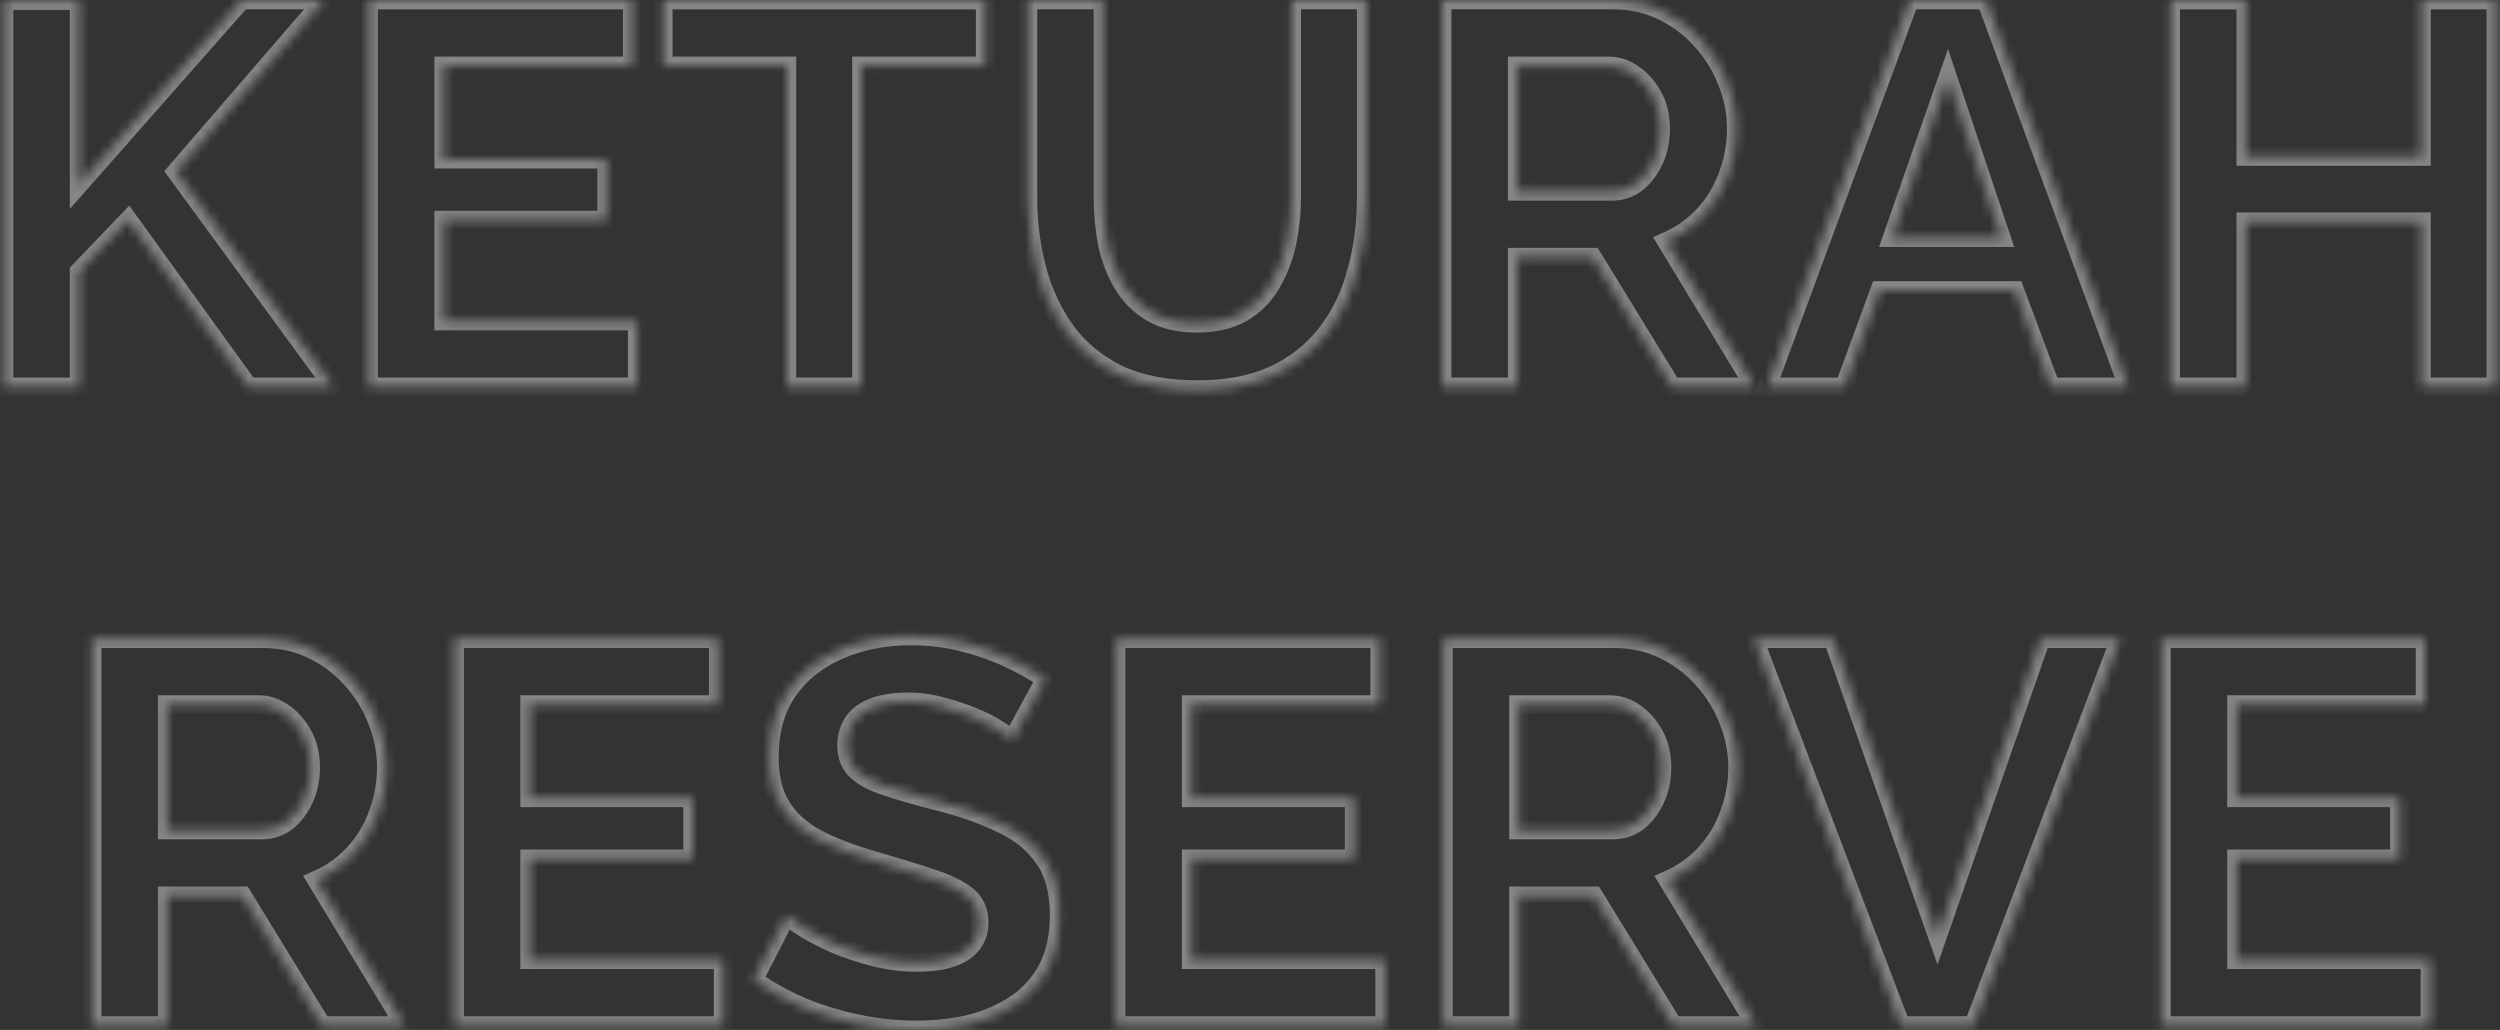 <svg width="267" height="110" viewBox="0 0 267 110" fill="none" xmlns="http://www.w3.org/2000/svg">
<rect x="0" y="0" width="267" height="110" fill="#333333" stroke="none"/>
<g opacity="0.4">
<mask id="path-1-inside-1_1325_529" fill="white">
<path d="M0.426 41.325V0.058H8.458V19.673L25.803 0H34.65L18.819 18.334L35.64 41.325H26.56L13.697 23.515L8.458 28.986V41.325H0.426Z"/>
<path d="M68.057 34.283V41.325H39.362V0H67.533V7.043H47.394V16.996H64.797V23.515H47.394V34.283H68.057Z"/>
<path d="M105.226 7.043H92.013V41.325H84.039V7.043H70.826V0H105.226V7.043Z"/>
<path d="M127.875 41.617C124.577 41.617 121.764 41.073 119.436 39.987C117.146 38.861 115.284 37.329 113.848 35.389C112.451 33.448 111.423 31.256 110.763 28.811C110.104 26.328 109.774 23.748 109.774 21.07V0H117.806V21.07C117.806 22.777 117.961 24.446 118.272 26.076C118.621 27.667 119.183 29.102 119.96 30.383C120.736 31.663 121.764 32.672 123.044 33.41C124.325 34.147 125.916 34.516 127.817 34.516C129.757 34.516 131.368 34.147 132.648 33.41C133.968 32.634 134.996 31.605 135.733 30.325C136.509 29.044 137.072 27.608 137.421 26.018C137.77 24.388 137.945 22.739 137.945 21.07V0H145.919V21.07C145.919 23.903 145.57 26.561 144.871 29.044C144.212 31.528 143.145 33.72 141.67 35.621C140.234 37.484 138.372 38.959 136.082 40.045C133.793 41.093 131.057 41.617 127.875 41.617Z"/>
<path d="M154.009 41.325V0H172.286C174.187 0 175.933 0.388 177.524 1.164C179.154 1.94 180.551 2.988 181.715 4.307C182.918 5.626 183.83 7.101 184.451 8.731C185.11 10.361 185.44 12.029 185.44 13.736C185.44 15.482 185.13 17.17 184.509 18.8C183.927 20.391 183.073 21.788 181.948 22.991C180.822 24.194 179.503 25.125 177.99 25.785L187.419 41.325H178.572L170.074 27.473H162.042V41.325H154.009ZM162.042 20.43H172.111C173.12 20.43 174.013 20.139 174.789 19.557C175.565 18.936 176.185 18.121 176.651 17.112C177.117 16.103 177.35 14.978 177.35 13.736C177.35 12.417 177.078 11.272 176.535 10.302C175.991 9.293 175.293 8.498 174.439 7.916C173.624 7.334 172.732 7.043 171.762 7.043H162.042V20.43Z"/>
<path d="M203.952 0H212.1L227.292 41.325H219.027L215.185 31.023H200.75L196.967 41.325H188.702L203.952 0ZM213.73 25.377L208.026 8.323L202.089 25.377H213.73Z"/>
<path d="M266.573 0V41.325H258.599V23.689H239.857V41.325H231.824V0H239.857V16.705H258.599V0H266.573Z"/>
<path d="M9.833 109.534V68.209H28.109C30.011 68.209 31.757 68.597 33.348 69.373C34.977 70.149 36.374 71.197 37.538 72.516C38.741 73.835 39.653 75.31 40.274 76.94C40.934 78.569 41.264 80.238 41.264 81.945C41.264 83.691 40.953 85.379 40.332 87.009C39.75 88.6 38.897 89.997 37.771 91.2C36.646 92.403 35.327 93.334 33.813 93.994L43.242 109.534H34.395L25.898 95.682H17.865V109.534H9.833ZM17.865 88.639H27.935C28.944 88.639 29.836 88.348 30.612 87.766C31.388 87.145 32.009 86.33 32.475 85.321C32.94 84.312 33.173 83.187 33.173 81.945C33.173 80.626 32.901 79.481 32.358 78.511C31.815 77.502 31.116 76.707 30.263 76.125C29.448 75.543 28.555 75.252 27.585 75.252H17.865V88.639Z"/>
<path d="M77.237 102.492V109.534H48.541V68.209H76.713V75.252H56.574V85.205H73.977V91.724H56.574V102.492H77.237Z"/>
<path d="M108.119 79.035C107.848 78.763 107.343 78.395 106.606 77.929C105.907 77.463 105.034 77.017 103.987 76.59C102.978 76.163 101.872 75.795 100.669 75.484C99.466 75.135 98.244 74.961 97.002 74.961C94.829 74.961 93.18 75.368 92.055 76.183C90.968 76.998 90.425 78.142 90.425 79.617C90.425 80.742 90.774 81.635 91.473 82.294C92.171 82.954 93.219 83.517 94.616 83.982C96.013 84.448 97.759 84.953 99.854 85.496C102.57 86.155 104.918 86.97 106.897 87.94C108.915 88.872 110.447 90.113 111.495 91.665C112.582 93.179 113.125 95.197 113.125 97.719C113.125 99.93 112.717 101.832 111.903 103.423C111.088 104.975 109.962 106.236 108.527 107.206C107.091 108.176 105.461 108.894 103.637 109.36C101.814 109.787 99.874 110 97.817 110C95.76 110 93.704 109.787 91.647 109.36C89.591 108.933 87.612 108.331 85.71 107.555C83.809 106.741 82.063 105.77 80.472 104.645L84.022 97.719C84.372 98.068 84.992 98.534 85.885 99.116C86.777 99.659 87.864 100.222 89.144 100.804C90.425 101.347 91.822 101.813 93.335 102.201C94.849 102.589 96.381 102.783 97.933 102.783C100.106 102.783 101.755 102.414 102.881 101.677C104.006 100.939 104.569 99.892 104.569 98.534C104.569 97.292 104.122 96.322 103.23 95.623C102.337 94.925 101.096 94.323 99.505 93.819C97.914 93.276 96.032 92.694 93.859 92.073C91.259 91.336 89.086 90.521 87.34 89.628C85.594 88.697 84.294 87.533 83.44 86.136C82.587 84.739 82.16 82.993 82.16 80.897C82.16 78.065 82.82 75.698 84.139 73.796C85.497 71.856 87.321 70.401 89.61 69.431C91.899 68.422 94.441 67.918 97.235 67.918C99.175 67.918 100.999 68.131 102.706 68.558C104.452 68.985 106.082 69.548 107.595 70.246C109.109 70.945 110.467 71.701 111.67 72.516L108.119 79.035Z"/>
<path d="M147.89 102.492V109.534H119.194V68.209H147.366V75.252H127.227V85.205H144.63V91.724H127.227V102.492H147.89Z"/>
<path d="M154.152 109.534V68.209H172.428C174.329 68.209 176.075 68.597 177.666 69.373C179.296 70.149 180.693 71.197 181.857 72.516C183.06 73.835 183.972 75.31 184.593 76.94C185.252 78.569 185.582 80.238 185.582 81.945C185.582 83.691 185.272 85.379 184.651 87.009C184.069 88.6 183.215 89.997 182.09 91.2C180.965 92.403 179.645 93.334 178.132 93.994L187.561 109.534H178.714L170.216 95.682H162.184V109.534H154.152ZM162.184 88.639H172.253C173.262 88.639 174.155 88.348 174.931 87.766C175.707 87.145 176.328 86.33 176.793 85.321C177.259 84.312 177.492 83.187 177.492 81.945C177.492 80.626 177.22 79.481 176.677 78.511C176.134 77.502 175.435 76.707 174.581 76.125C173.767 75.543 172.874 75.252 171.904 75.252H162.184V88.639Z"/>
<path d="M195.745 68.209L206.92 99.989L217.979 68.209H226.419L210.762 109.534H203.02L187.305 68.209H195.745Z"/>
<path d="M259.525 102.492V109.534H230.83V68.209H259.001V75.252H238.862V85.205H256.265V91.724H238.862V102.492H259.525Z"/>
</mask>
<path d="M0.426 41.325V0.058H8.458V19.673L25.803 0H34.65L18.819 18.334L35.64 41.325H26.56L13.697 23.515L8.458 28.986V41.325H0.426Z" stroke="white" stroke-width="2" mask="url(#path-1-inside-1_1325_529)"/>
<path d="M68.057 34.283V41.325H39.362V0H67.533V7.043H47.394V16.996H64.797V23.515H47.394V34.283H68.057Z" stroke="white" stroke-width="2" mask="url(#path-1-inside-1_1325_529)"/>
<path d="M105.226 7.043H92.013V41.325H84.039V7.043H70.826V0H105.226V7.043Z" stroke="white" stroke-width="2" mask="url(#path-1-inside-1_1325_529)"/>
<path d="M127.875 41.617C124.577 41.617 121.764 41.073 119.436 39.987C117.146 38.861 115.284 37.329 113.848 35.389C112.451 33.448 111.423 31.256 110.763 28.811C110.104 26.328 109.774 23.748 109.774 21.07V0H117.806V21.07C117.806 22.777 117.961 24.446 118.272 26.076C118.621 27.667 119.183 29.102 119.96 30.383C120.736 31.663 121.764 32.672 123.044 33.41C124.325 34.147 125.916 34.516 127.817 34.516C129.757 34.516 131.368 34.147 132.648 33.41C133.968 32.634 134.996 31.605 135.733 30.325C136.509 29.044 137.072 27.608 137.421 26.018C137.77 24.388 137.945 22.739 137.945 21.07V0H145.919V21.07C145.919 23.903 145.57 26.561 144.871 29.044C144.212 31.528 143.145 33.72 141.67 35.621C140.234 37.484 138.372 38.959 136.082 40.045C133.793 41.093 131.057 41.617 127.875 41.617Z" stroke="white" stroke-width="2" mask="url(#path-1-inside-1_1325_529)"/>
<path d="M154.009 41.325V0H172.286C174.187 0 175.933 0.388 177.524 1.164C179.154 1.94 180.551 2.988 181.715 4.307C182.918 5.626 183.83 7.101 184.451 8.731C185.11 10.361 185.44 12.029 185.44 13.736C185.44 15.482 185.13 17.17 184.509 18.8C183.927 20.391 183.073 21.788 181.948 22.991C180.822 24.194 179.503 25.125 177.99 25.785L187.419 41.325H178.572L170.074 27.473H162.042V41.325H154.009ZM162.042 20.43H172.111C173.12 20.43 174.013 20.139 174.789 19.557C175.565 18.936 176.185 18.121 176.651 17.112C177.117 16.103 177.35 14.978 177.35 13.736C177.35 12.417 177.078 11.272 176.535 10.302C175.991 9.293 175.293 8.498 174.439 7.916C173.624 7.334 172.732 7.043 171.762 7.043H162.042V20.43Z" stroke="white" stroke-width="2" mask="url(#path-1-inside-1_1325_529)"/>
<path d="M203.952 0H212.1L227.292 41.325H219.027L215.185 31.023H200.75L196.967 41.325H188.702L203.952 0ZM213.73 25.377L208.026 8.323L202.089 25.377H213.73Z" stroke="white" stroke-width="2" mask="url(#path-1-inside-1_1325_529)"/>
<path d="M266.573 0V41.325H258.599V23.689H239.857V41.325H231.824V0H239.857V16.705H258.599V0H266.573Z" stroke="white" stroke-width="2" mask="url(#path-1-inside-1_1325_529)"/>
<path d="M9.833 109.534V68.209H28.109C30.011 68.209 31.757 68.597 33.348 69.373C34.977 70.149 36.374 71.197 37.538 72.516C38.741 73.835 39.653 75.31 40.274 76.94C40.934 78.569 41.264 80.238 41.264 81.945C41.264 83.691 40.953 85.379 40.332 87.009C39.75 88.6 38.897 89.997 37.771 91.2C36.646 92.403 35.327 93.334 33.813 93.994L43.242 109.534H34.395L25.898 95.682H17.865V109.534H9.833ZM17.865 88.639H27.935C28.944 88.639 29.836 88.348 30.612 87.766C31.388 87.145 32.009 86.33 32.475 85.321C32.94 84.312 33.173 83.187 33.173 81.945C33.173 80.626 32.901 79.481 32.358 78.511C31.815 77.502 31.116 76.707 30.263 76.125C29.448 75.543 28.555 75.252 27.585 75.252H17.865V88.639Z" stroke="white" stroke-width="2" mask="url(#path-1-inside-1_1325_529)"/>
<path d="M77.237 102.492V109.534H48.541V68.209H76.713V75.252H56.574V85.205H73.977V91.724H56.574V102.492H77.237Z" stroke="white" stroke-width="2" mask="url(#path-1-inside-1_1325_529)"/>
<path d="M108.119 79.035C107.848 78.763 107.343 78.395 106.606 77.929C105.907 77.463 105.034 77.017 103.987 76.59C102.978 76.163 101.872 75.795 100.669 75.484C99.466 75.135 98.244 74.961 97.002 74.961C94.829 74.961 93.18 75.368 92.055 76.183C90.968 76.998 90.425 78.142 90.425 79.617C90.425 80.742 90.774 81.635 91.473 82.294C92.171 82.954 93.219 83.517 94.616 83.982C96.013 84.448 97.759 84.953 99.854 85.496C102.57 86.155 104.918 86.97 106.897 87.94C108.915 88.872 110.447 90.113 111.495 91.665C112.582 93.179 113.125 95.197 113.125 97.719C113.125 99.93 112.717 101.832 111.903 103.423C111.088 104.975 109.962 106.236 108.527 107.206C107.091 108.176 105.461 108.894 103.637 109.36C101.814 109.787 99.874 110 97.817 110C95.76 110 93.704 109.787 91.647 109.36C89.591 108.933 87.612 108.331 85.71 107.555C83.809 106.741 82.063 105.77 80.472 104.645L84.022 97.719C84.372 98.068 84.992 98.534 85.885 99.116C86.777 99.659 87.864 100.222 89.144 100.804C90.425 101.347 91.822 101.813 93.335 102.201C94.849 102.589 96.381 102.783 97.933 102.783C100.106 102.783 101.755 102.414 102.881 101.677C104.006 100.939 104.569 99.892 104.569 98.534C104.569 97.292 104.122 96.322 103.23 95.623C102.337 94.925 101.096 94.323 99.505 93.819C97.914 93.276 96.032 92.694 93.859 92.073C91.259 91.336 89.086 90.521 87.34 89.628C85.594 88.697 84.294 87.533 83.44 86.136C82.587 84.739 82.16 82.993 82.16 80.897C82.16 78.065 82.82 75.698 84.139 73.796C85.497 71.856 87.321 70.401 89.61 69.431C91.899 68.422 94.441 67.918 97.235 67.918C99.175 67.918 100.999 68.131 102.706 68.558C104.452 68.985 106.082 69.548 107.595 70.246C109.109 70.945 110.467 71.701 111.67 72.516L108.119 79.035Z" stroke="white" stroke-width="2" mask="url(#path-1-inside-1_1325_529)"/>
<path d="M147.89 102.492V109.534H119.194V68.209H147.366V75.252H127.227V85.205H144.63V91.724H127.227V102.492H147.89Z" stroke="white" stroke-width="2" mask="url(#path-1-inside-1_1325_529)"/>
<path d="M154.152 109.534V68.209H172.428C174.329 68.209 176.075 68.597 177.666 69.373C179.296 70.149 180.693 71.197 181.857 72.516C183.06 73.835 183.972 75.31 184.593 76.94C185.252 78.569 185.582 80.238 185.582 81.945C185.582 83.691 185.272 85.379 184.651 87.009C184.069 88.6 183.215 89.997 182.09 91.2C180.965 92.403 179.645 93.334 178.132 93.994L187.561 109.534H178.714L170.216 95.682H162.184V109.534H154.152ZM162.184 88.639H172.253C173.262 88.639 174.155 88.348 174.931 87.766C175.707 87.145 176.328 86.33 176.793 85.321C177.259 84.312 177.492 83.187 177.492 81.945C177.492 80.626 177.22 79.481 176.677 78.511C176.134 77.502 175.435 76.707 174.581 76.125C173.767 75.543 172.874 75.252 171.904 75.252H162.184V88.639Z" stroke="white" stroke-width="2" mask="url(#path-1-inside-1_1325_529)"/>
<path d="M195.745 68.209L206.92 99.989L217.979 68.209H226.419L210.762 109.534H203.02L187.305 68.209H195.745Z" stroke="white" stroke-width="2" mask="url(#path-1-inside-1_1325_529)"/>
<path d="M259.525 102.492V109.534H230.83V68.209H259.001V75.252H238.862V85.205H256.265V91.724H238.862V102.492H259.525Z" stroke="white" stroke-width="2" mask="url(#path-1-inside-1_1325_529)"/>
</g>
</svg>
